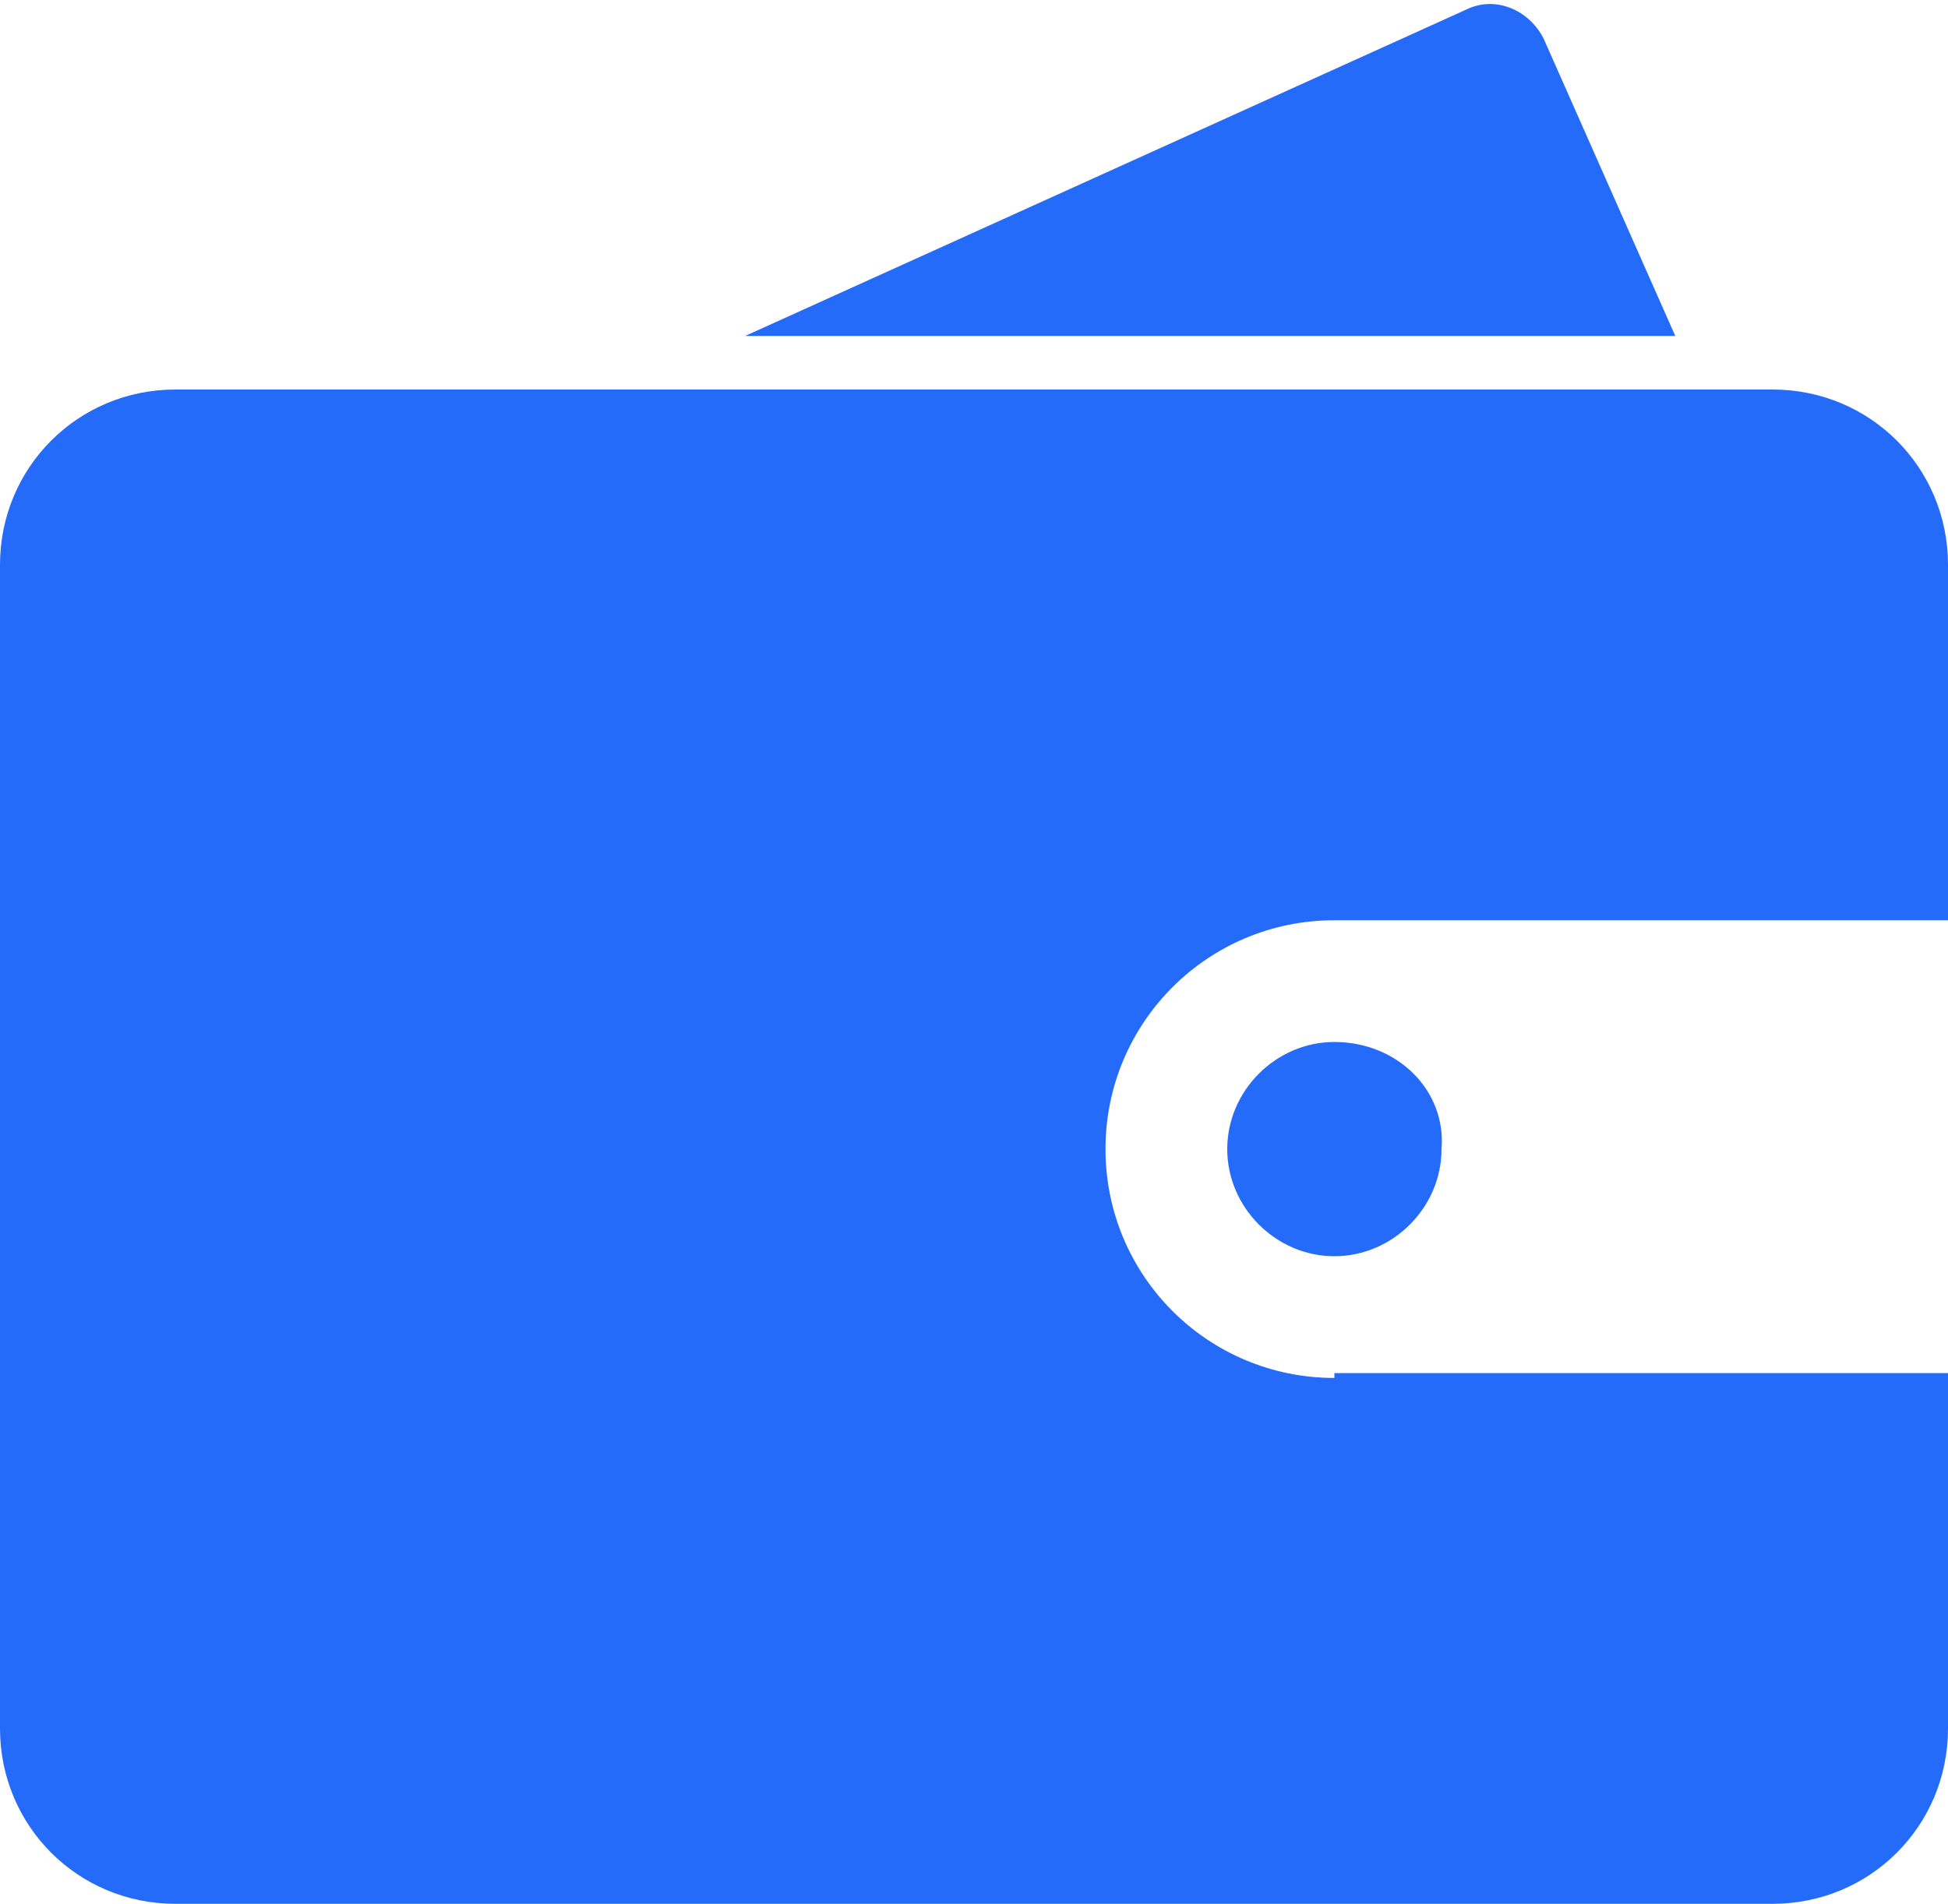 <?xml version="1.0" encoding="utf-8"?>
<!-- Generator: Adobe Illustrator 19.0.0, SVG Export Plug-In . SVG Version: 6.00 Build 0)  -->
<svg version="1.1" id="图层_1" xmlns="http://www.w3.org/2000/svg" xmlns:xlink="http://www.w3.org/1999/xlink" x="0px" y="0px"
	 viewBox="-88 81.4 40 39.1" style="enable-background:new -88 81.4 40 39.1;" xml:space="preserve">
<style type="text/css">
	.st0{fill:#246BF9;}
</style>
<path class="st0" d="M-60.6,109.7c-2.6,0-4.7-2.1-4.7-4.7c0-2.6,2.1-4.7,4.7-4.7H-48v-7.3c0-2-1.6-3.6-3.6-3.6h-32.8
	c-2,0-3.6,1.6-3.6,3.6v23.9c0,2,1.6,3.6,3.6,3.6h32.8c2,0,3.6-1.6,3.6-3.6v-7.3H-60.6z"/>
<path class="st0" d="M-60.6,102.8c-1.2,0-2.2,1-2.2,2.2c0,1.2,1,2.2,2.2,2.2c1.2,0,2.2-1,2.2-2.2C-58.3,103.8-59.3,102.8-60.6,102.8
	z M-53.6,88.3l-2.7-6.1c-0.3-0.6-1-0.9-1.6-0.6l0,0l-14.8,6.7c0,0-0.1,0-0.1,0H-53.6z"/>
</svg>
